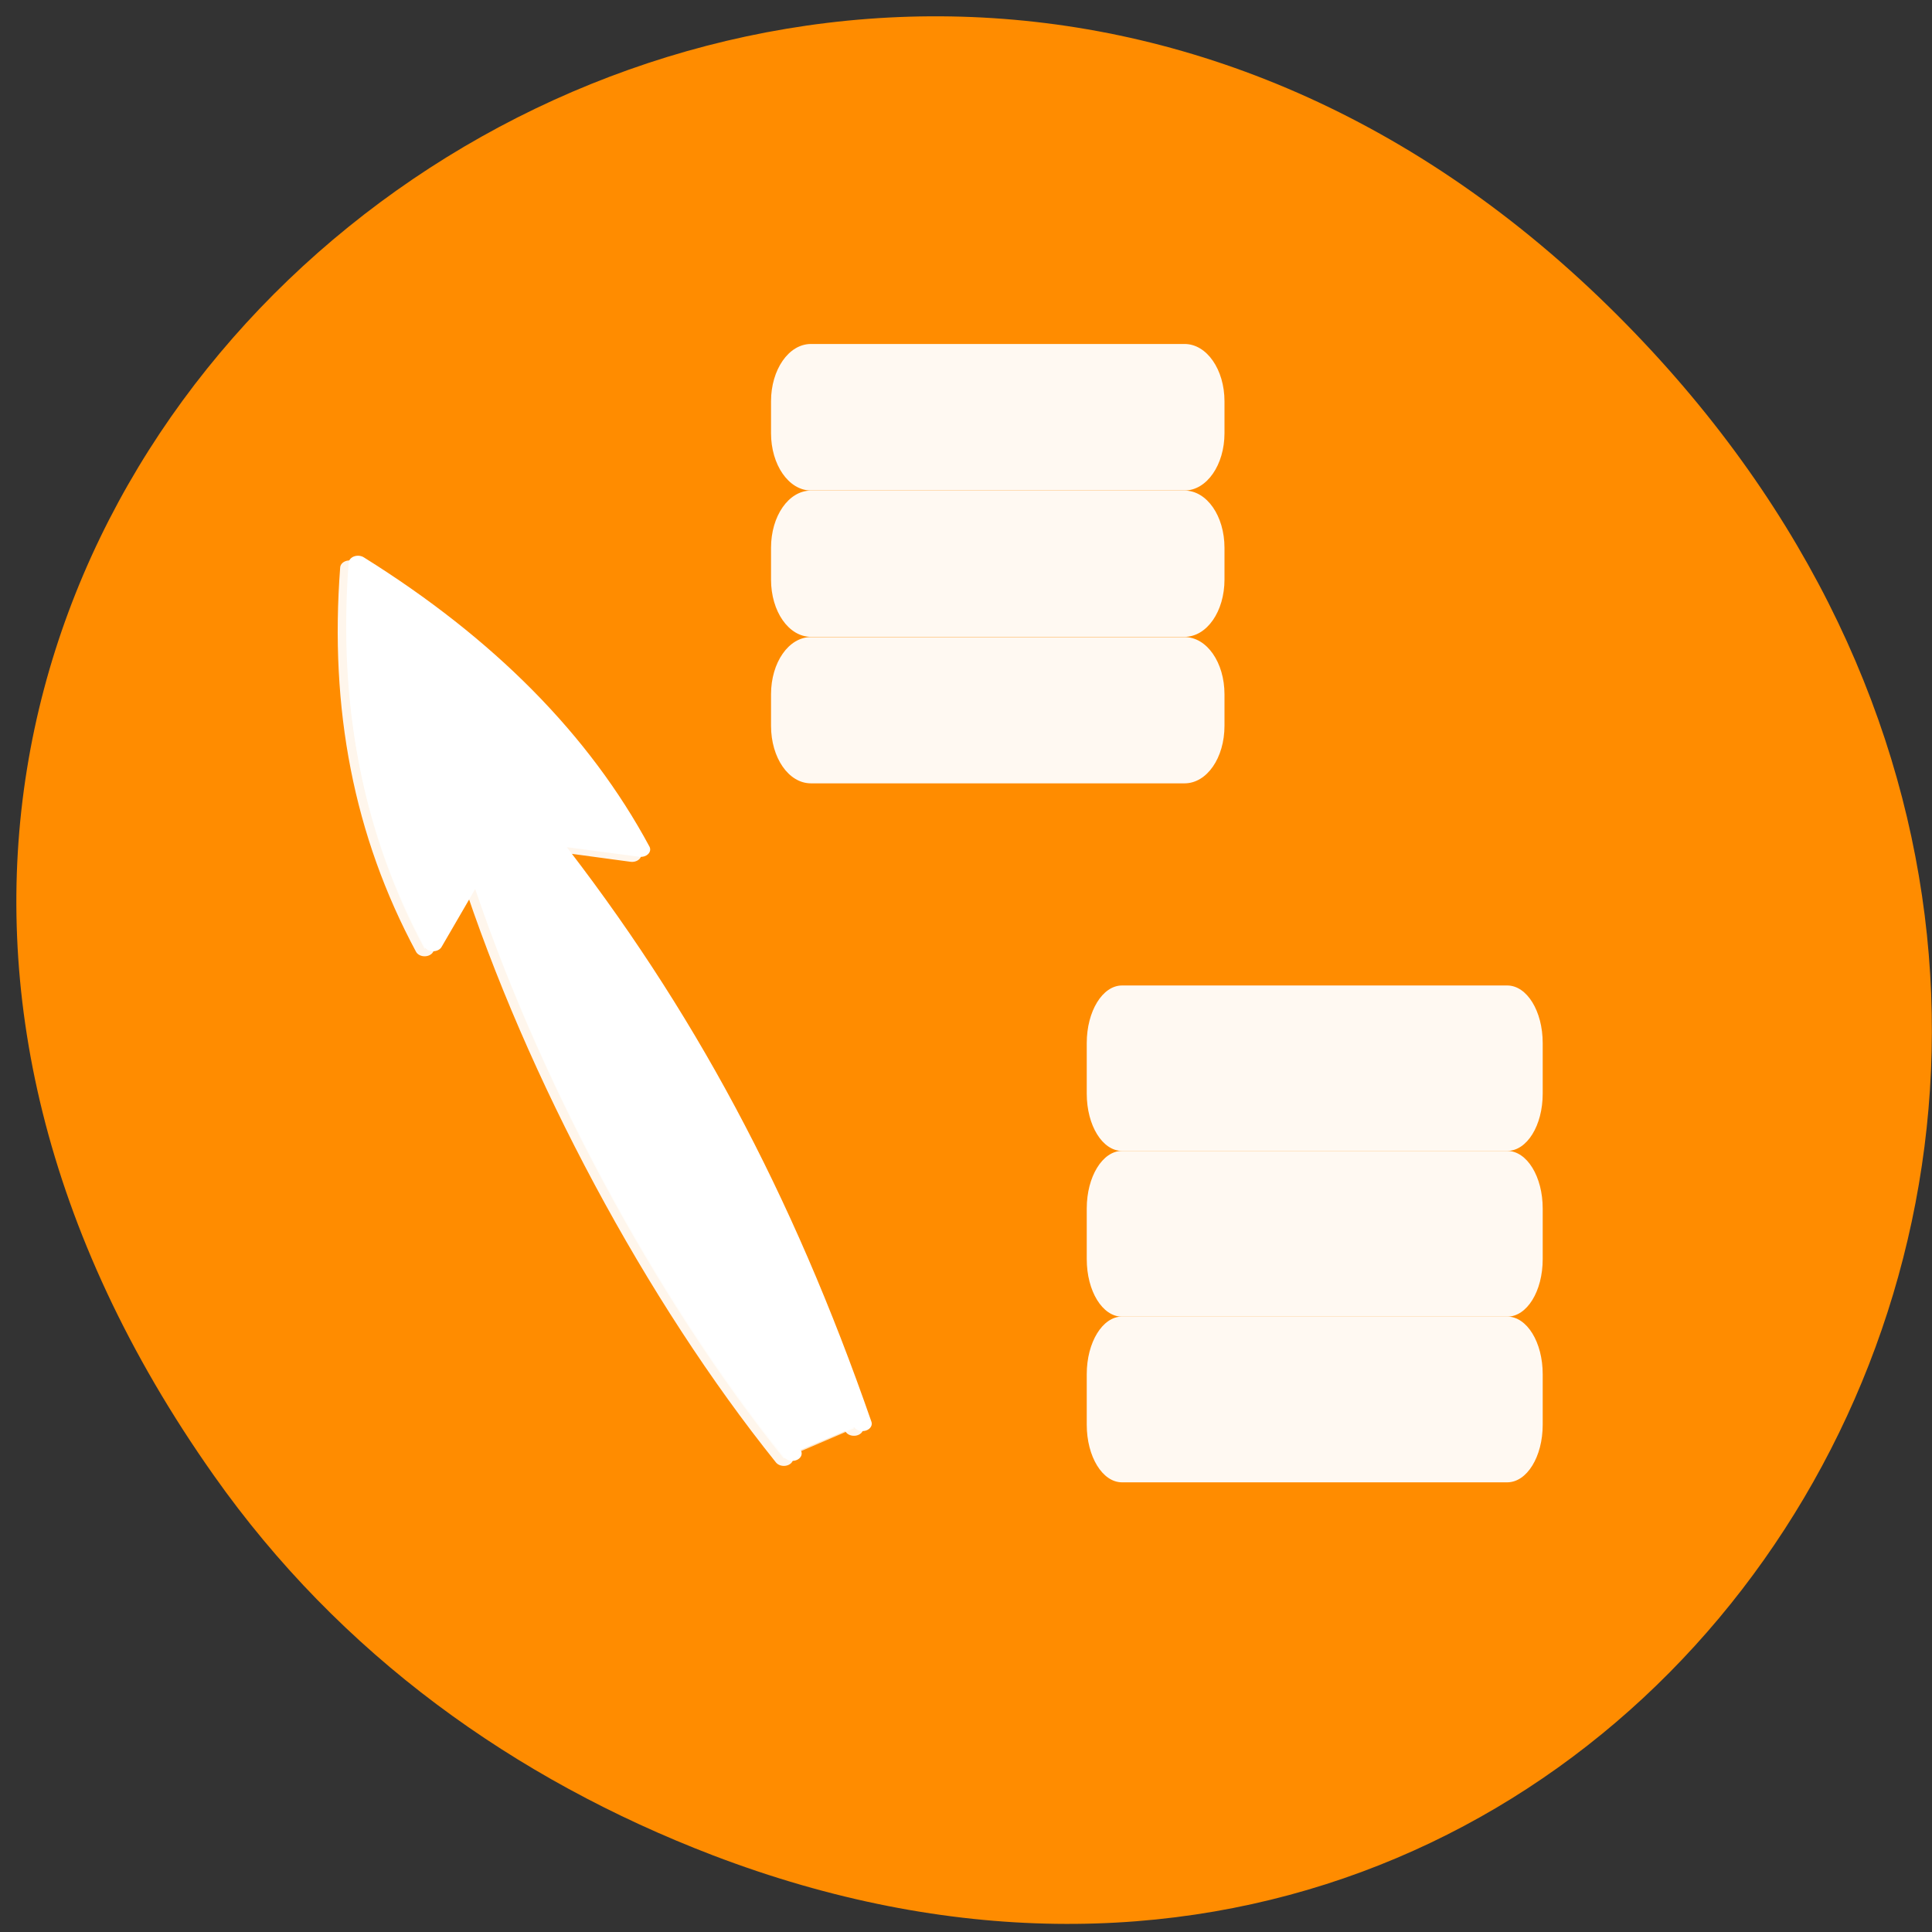 <svg xmlns="http://www.w3.org/2000/svg" viewBox="0 0 24 24"><rect x="0" y="0" width="24" height="24" fill="#333333" stroke="none"/><path d="m 2.656 18.328 c -8.559 -12.117 7.242 -24.398 17.324 -14.523 c 9.496 9.305 0.691 23.758 -11.125 19.242 c -2.465 -0.945 -4.629 -2.492 -6.199 -4.719" style="fill:#ff8c00"/><g style="fill:#fff"><g style="fill-opacity:0.949;fill-rule:evenodd"><path d="m 14.715 4.273 h -4.641 c -0.277 0 -0.496 0.32 -0.496 0.711 v 0.398 c 0 0.391 0.219 0.711 0.496 0.711 h 4.641 c 0.277 0 0.496 -0.32 0.496 -0.711 v -0.398 c 0 -0.391 -0.219 -0.711 -0.496 -0.711"/><path d="m 14.715 6.094 h -4.641 c -0.277 0 -0.496 0.316 -0.496 0.711 v 0.395 c 0 0.395 0.219 0.711 0.496 0.711 h 4.641 c 0.277 0 0.496 -0.316 0.496 -0.711 v -0.395 c 0 -0.395 -0.219 -0.711 -0.496 -0.711"/><path d="m 14.715 7.914 h -4.641 c -0.277 0 -0.496 0.316 -0.496 0.711 v 0.391 c 0 0.398 0.219 0.715 0.496 0.715 h 4.641 c 0.277 0 0.496 -0.316 0.496 -0.715 v -0.391 c 0 -0.395 -0.219 -0.711 -0.496 -0.711"/></g><g transform="matrix(-0.207 0 0 0.164 29.863 -2.126)" style="stroke:#fff;stroke-linecap:round;stroke-linejoin:round;stroke-width:1.121"><path d="m 93.02 121.159 c 4.734 -17.246 10.675 -31.19 18.88 -44.422 l -5.564 0.95 c 3.546 -8.362 9.204 -15.607 16.956 -21.712 c 0.641 10.666 -0.811 20.168 -4.508 28.862 l -2.697 -5.82 c -3.999 15.512 -11.109 32.235 -18.861 44.422" style="stroke-opacity:0.925;fill-opacity:0.784"/><path d="m 92.511 120.802 c 4.753 -17.27 10.656 -31.214 18.861 -44.422 l -5.564 0.926 c 3.565 -8.362 9.223 -15.583 16.975 -21.688 c 0.641 10.642 -0.811 20.144 -4.508 28.838 l -2.678 -5.82 c -4.017 15.512 -11.128 32.235 -18.88 44.422"/></g><g style="fill-opacity:0.949;fill-rule:evenodd"><path d="m 18.723 12.242 h -4.785 c -0.242 0 -0.438 0.32 -0.438 0.715 v 0.629 c 0 0.395 0.195 0.711 0.438 0.711 h 4.785 c 0.246 0 0.441 -0.316 0.441 -0.711 v -0.629 c 0 -0.395 -0.195 -0.715 -0.441 -0.715"/><path d="m 18.723 14.297 h -4.785 c -0.242 0 -0.438 0.32 -0.438 0.715 v 0.629 c 0 0.398 0.195 0.715 0.438 0.715 h 4.785 c 0.246 0 0.441 -0.316 0.441 -0.715 v -0.629 c 0 -0.395 -0.195 -0.715 -0.441 -0.715"/><path d="m 18.723 16.355 h -4.785 c -0.242 0 -0.438 0.32 -0.438 0.715 v 0.629 c 0 0.395 0.195 0.715 0.438 0.715 h 4.785 c 0.246 0 0.441 -0.32 0.441 -0.715 v -0.629 c 0 -0.395 -0.195 -0.715 -0.441 -0.715"/></g></g></svg>